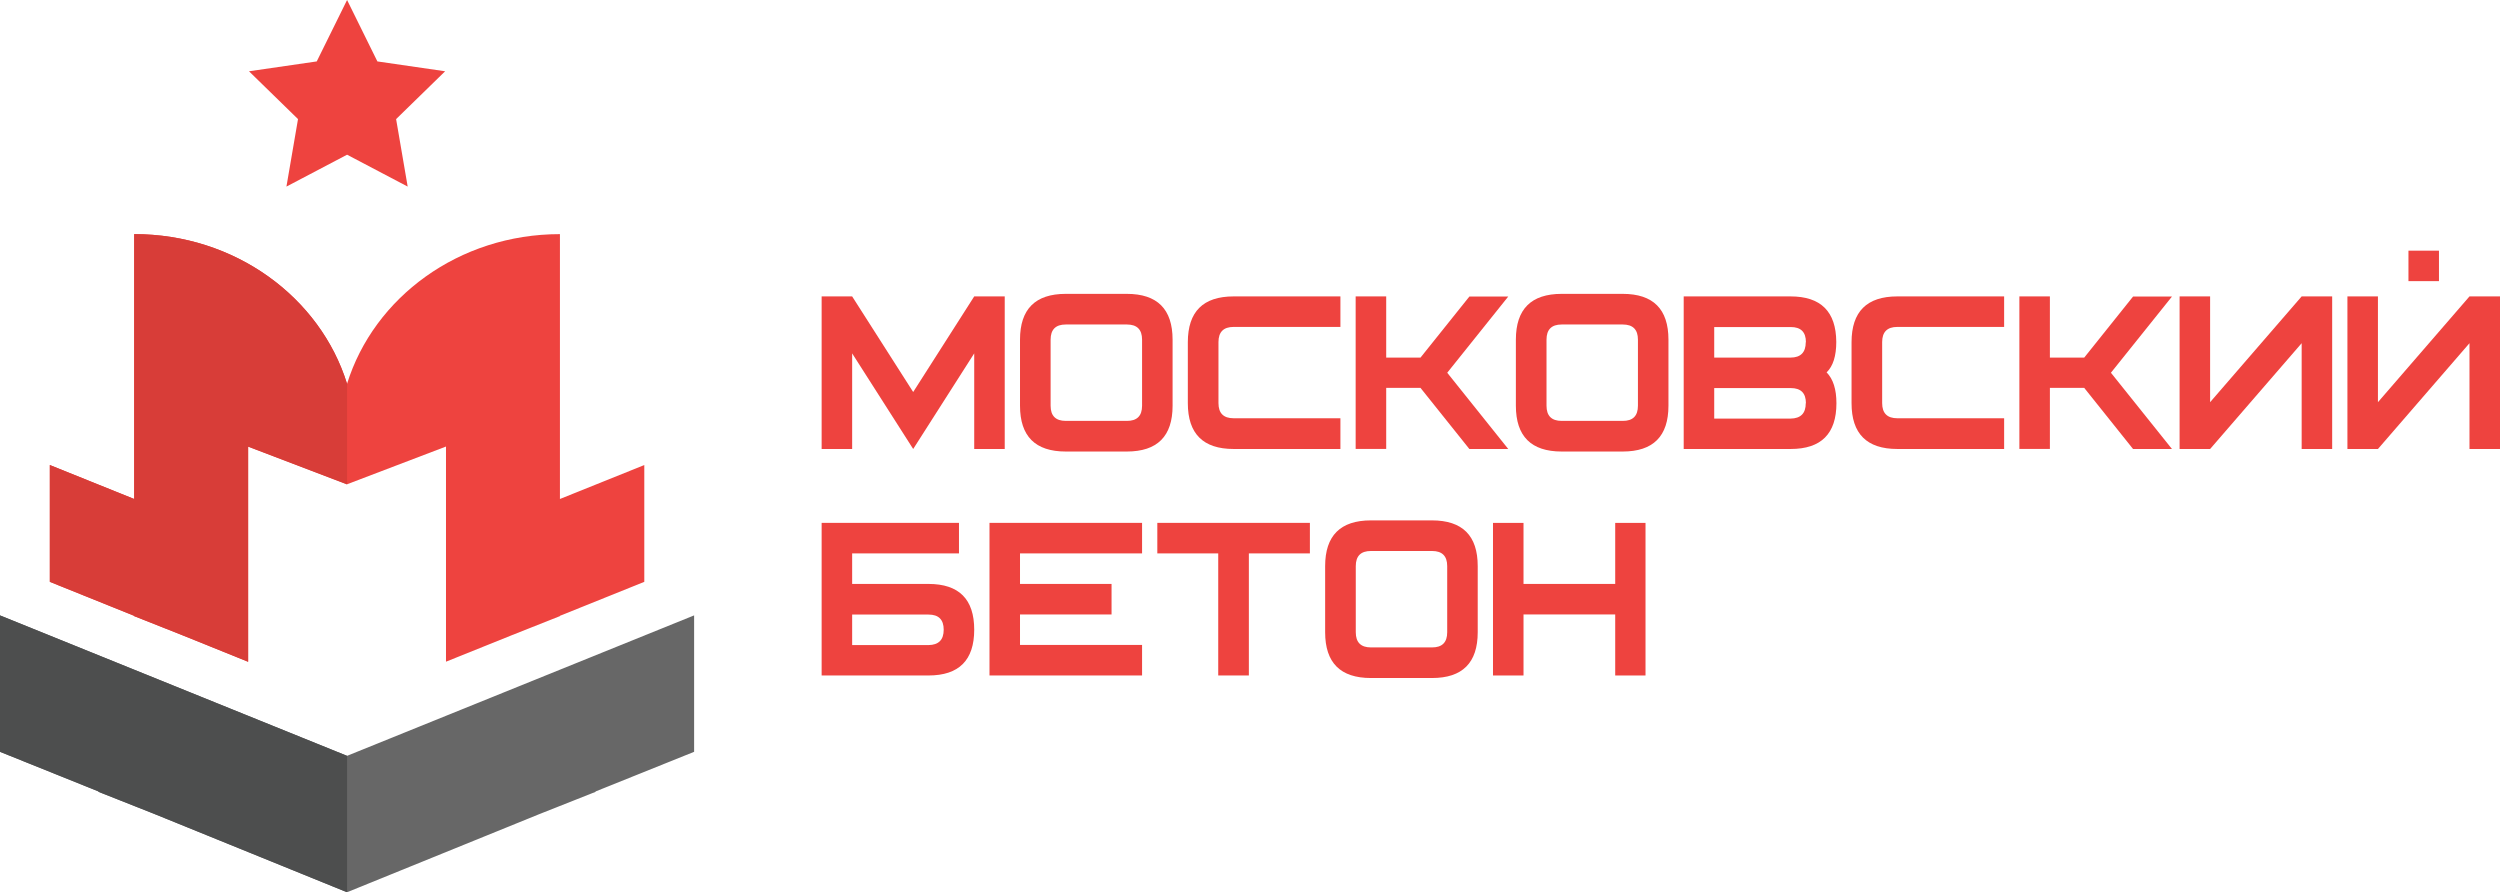 <svg id="Слой_1" data-name="Слой 1" xmlns="http://www.w3.org/2000/svg" viewBox="0 0 824.97 294.44"><defs><style>.cls-1{fill:#ee433f;}.cls-2{fill:#676767;}.cls-3{fill:#d83d38;}.cls-4{fill:#4d4e4e;}</style></defs><title>лого</title><path class="cls-1" d="M212.61,153.46l-27.84,11.2V77.26h0c-33.3,0-61.39,20.86-70.25,49.4-8.85-28.54-36.94-49.4-70.24-49.4h0v87.4l-27.84-11.2V192l27.84,11.21v.1l15.86,6.29,21.74,8.75v-71l32.64,12.45,32.65-12.45v71l21.74-8.75,15.86-6.29v-.1L212.61,192Z"/><polygon class="cls-2" points="114.52 249.42 0 203.07 0 248.09 32.51 261.17 32.51 261.3 51.02 268.63 114.52 294.43 178.02 268.63 196.53 261.3 196.53 261.17 229.05 248.09 229.05 203.07 114.52 249.42"/><path class="cls-3" d="M114.53,126.66v33.2L81.88,147.4v71L60.14,209.6l-15.86-6.28v-.1L16.44,192V153.45l27.84,11.22V77.25C77.58,77.25,105.66,98.12,114.53,126.66Z"/><polygon class="cls-4" points="114.53 249.42 114.53 294.44 51.03 268.63 32.52 261.3 32.52 261.17 0 248.09 0 203.08 114.53 249.42"/><polygon class="cls-1" points="130.71 39.3 134.53 61.57 114.53 51.05 94.52 61.57 98.34 39.3 82.16 23.52 104.52 20.27 114.53 0 124.53 20.27 146.89 23.52 130.71 39.3"/><path class="cls-1" d="M331.55,148.16H321.48V116.61l-20.14,31.55L281.2,116.61v31.55H271.13V97.81H281.2l20.14,31.55,20.14-31.55h10.07Z"/><path class="cls-1" d="M386.94,133.89q0,15.11-15.11,15.11H351.69q-15.1,0-15.1-15.11V112.08q0-15.1,15.1-15.11h20.14q15.1,0,15.11,15.11Zm-10.07,0V112.08q0-5-5-5H351.69q-5,0-5,5v21.81q0,5,5,5h20.14Q376.87,138.93,376.87,133.89Z"/><path class="cls-1" d="M442.32,148.16H407.08q-15.1,0-15.11-15.1V112.92q0-15.11,15.11-15.11h35.24v10.07H407.08q-5,0-5,5v20.14q0,5,5,5h35.24Z"/><path class="cls-1" d="M497.7,148.16H484.87L468.75,128H457.43v20.14H447.35V97.81h10.08V118h11.32l16.12-20.14H497.7L477.57,123Z"/><path class="cls-1" d="M550.57,133.89q0,15.11-15.1,15.11H515.33q-15.11,0-15.11-15.11V112.08q0-15.1,15.11-15.11h20.14q15.1,0,15.1,15.11Zm-10.07,0V112.08q0-5-5-5H515.33q-5,0-5,5v21.81q0,5,5,5h20.14Q540.5,138.93,540.5,133.89Z"/><path class="cls-1" d="M606,133.06q0,15.1-15.1,15.1H555.6V97.81h35.25q15,0,15.1,15,0,7-3.19,10.07Q606,126.17,606,133.06Zm-10.07-20.14c0-3.36-1.67-5-5-5H565.67V118h25.18C594.21,118,595.88,116.27,595.88,112.92Zm0,20.14c0-3.36-1.67-5-5-5H565.67v10.07h25.18C594.21,138.09,595.88,136.41,595.88,133.06Z"/><path class="cls-1" d="M661.34,148.16H626.09q-15.11,0-15.1-15.1V112.92q0-15.11,15.1-15.11h35.25v10.07H626.09q-5,0-5,5v20.14q0,5,5,5h35.25Z"/><path class="cls-1" d="M716.72,148.16H703.88L687.77,128H676.44v20.14H666.37V97.81h10.07V118h11.33l16.11-20.14h12.84L696.58,123Z"/><path class="cls-1" d="M769.59,148.16H759.52V113.25l-30.21,34.91H719.24V97.81h10.07v34.91l30.21-34.91h10.07Z"/><path class="cls-1" d="M825,148.16H814.9V113.25l-30.21,34.91H774.62V97.81h10.07v34.91L814.9,97.81H825ZM804.83,82.71H794.76V92.78h10.07Z"/><path class="cls-1" d="M321.48,207.8q0,15.1-15.1,15.1H271.13V172.55h45.32v10.07H281.2v10.07h25.18Q321.49,192.69,321.48,207.8Zm-10.07,0q0-5-5-5H281.2v10.07h25.18C309.73,212.83,311.41,211.16,311.41,207.8Z"/><path class="cls-1" d="M376.87,182.62H336.59v10.07H366.8v10.07H336.59v10.07h40.28V222.9H326.52V172.55h50.35Z"/><path class="cls-1" d="M432.25,182.62H412.11V222.9H402V182.62H381.9V172.55h50.35Z"/><path class="cls-1" d="M487.63,208.64q0,15.11-15.1,15.1H452.39q-15.11,0-15.11-15.1V186.82q0-15.1,15.11-15.1h20.14q15.11,0,15.1,15.1Zm-10.07,0V186.82c0-3.36-1.68-5-5-5H452.39c-3.36,0-5,1.67-5,5v21.82q0,5,5,5h20.14Q477.56,213.67,477.56,208.64Z"/><path class="cls-1" d="M543,222.9H533V202.76H502.74V222.9H492.67V172.55h10.07v20.14H533V172.55H543Z"/></svg>